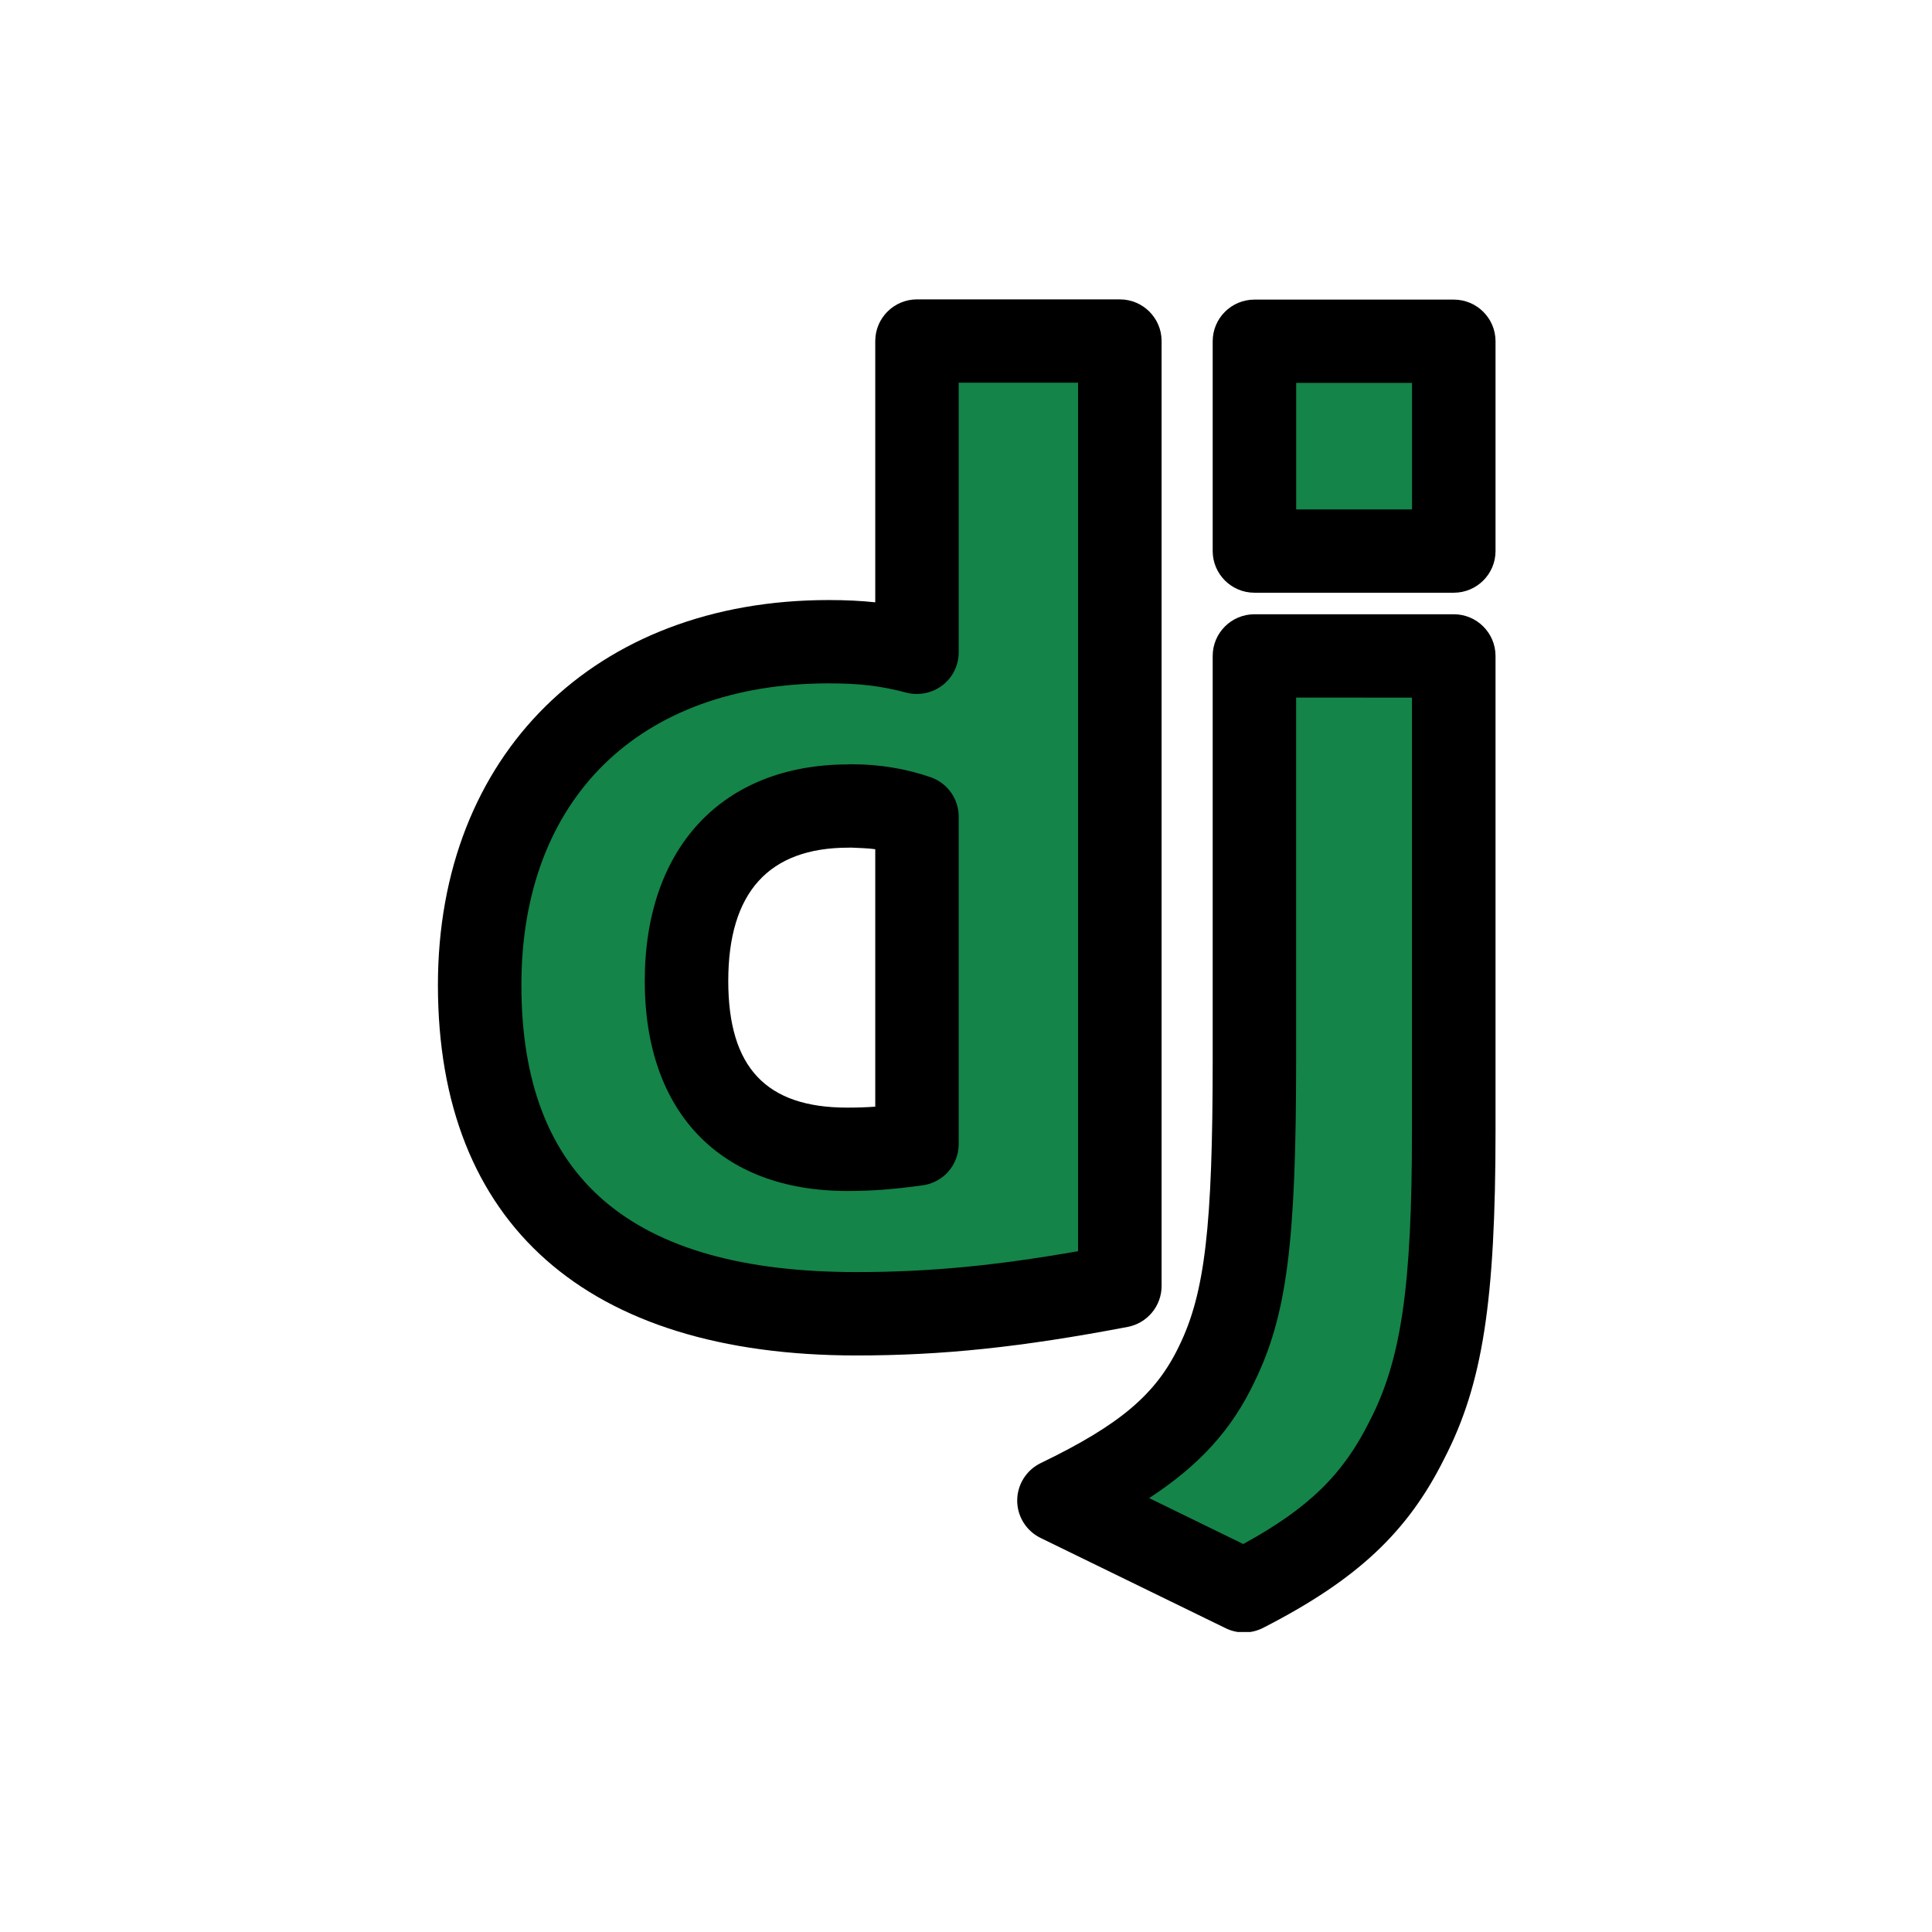 <svg xmlns="http://www.w3.org/2000/svg" xmlns:xlink="http://www.w3.org/1999/xlink" width="500" zoomAndPan="magnify" viewBox="0 0 375 375" height="500" preserveAspectRatio="xMidYMid meet" version="1.2"><defs><clipPath id="e3be186122"><path d="M 197 119 L 290.391 119 L 290.391 316.773 L 197 316.773 Z M 197 119 "/></clipPath><clipPath id="b295c8bed9"><path d="M 85 58.023 L 226 58.023 L 226 264 L 85 264 Z M 85 58.023 "/></clipPath><clipPath id="1a5ef6426f"><path d="M 235 58.023 L 290.391 58.023 L 290.391 116 L 235 116 Z M 235 58.023 "/></clipPath></defs><g id="88358d98f4"><path style=" stroke:none;fill-rule:nonzero;fill:#148449;fill-opacity:1;" d="M 282.922 126.141 L 243.855 126.129 L 243.855 205.004 C 243.855 239.762 242.082 252.992 236.496 264.41 C 231.172 275.566 222.797 282.832 205.543 291.137 L 241.824 308.773 C 259.078 299.953 267.449 291.91 273.793 279.199 C 280.645 265.973 282.922 250.664 282.922 218.762 Z M 282.922 126.141 "/><path style=" stroke:none;fill-rule:nonzero;fill:#148449;fill-opacity:1;" d="M 217.309 253.207 L 217.309 66.238 L 177.949 66.238 L 177.949 122.344 C 172.082 120.695 167.219 120.145 160.832 120.145 C 119.68 120.145 93.102 148.066 93.102 191.055 C 93.102 235.676 118.145 258.953 166.203 258.953 C 182.301 258.953 197.125 257.305 217.309 253.207 Z M 133.23 190.223 C 133.23 167.227 144.727 154.082 164.66 154.082 L 164.625 154.082 C 164.906 154.074 165.176 154.074 165.457 154.074 C 169.93 154.074 174.219 154.883 177.957 156.273 L 177.957 223.891 C 172.34 224.723 168.766 224.992 164.422 224.992 C 144.227 224.992 133.23 212.68 133.23 190.223 Z M 133.23 190.223 "/><path style=" stroke:none;fill-rule:nonzero;fill:#148449;fill-opacity:1;" d="M 241.781 64.891 L 283.883 64.891 L 283.883 108.297 L 241.781 108.297 Z M 241.781 64.891 "/><g clip-rule="nonzero" clip-path="url(#e3be186122)"><path style=" stroke:none;fill-rule:nonzero;fill:#000000;fill-opacity:1;" d="M 241.465 316.859 C 240.258 316.859 239.023 316.59 237.91 316.039 L 201.988 298.52 C 199.199 297.16 197.43 294.336 197.438 291.242 C 197.449 288.148 199.223 285.324 202.02 283.977 C 217.383 276.559 224.406 270.617 228.879 261.227 C 233.871 251.008 235.383 238.047 235.383 205.684 L 235.383 127.312 C 235.383 122.852 239.016 119.227 243.488 119.227 L 282.176 119.227 C 286.652 119.227 290.281 122.863 290.281 127.324 L 290.281 219.344 C 290.281 252.613 287.773 268.711 280.34 283.102 C 273.23 297.41 263.355 306.66 245.172 315.965 C 244.016 316.559 242.742 316.859 241.465 316.859 Z M 223.047 290.781 L 241.316 299.695 C 254.098 292.688 260.719 286.152 265.863 275.793 C 272 263.891 274.062 249.68 274.062 219.332 L 274.062 135.41 L 251.578 135.398 L 251.578 205.672 C 251.578 241.316 249.766 255.352 243.488 268.234 C 239.156 277.348 232.984 284.289 223.047 290.781 Z M 223.047 290.781 "/></g><g clip-rule="nonzero" clip-path="url(#b295c8bed9)"><path style=" stroke:none;fill-rule:nonzero;fill:#000000;fill-opacity:1;" d="M 166.227 263.094 C 113.848 263.094 85 237.551 85 191.191 C 85 146.492 115.477 116.469 160.855 116.469 C 164.152 116.469 167.078 116.609 169.887 116.91 L 169.887 66.195 C 169.887 61.73 173.52 58.109 177.992 58.109 L 217.363 58.109 C 221.836 58.109 225.465 61.73 225.465 66.195 L 225.465 249.605 C 225.465 253.488 222.699 256.82 218.887 257.551 C 198.227 261.488 182.973 263.094 166.227 263.094 Z M 217.352 249.605 L 217.461 249.605 Z M 160.855 132.641 C 124.066 132.641 101.203 155.074 101.203 191.191 C 101.203 228.691 122.48 246.91 166.227 246.91 C 180.078 246.91 192.934 245.723 209.25 242.855 L 209.25 74.281 L 186.082 74.281 L 186.082 126.613 C 186.082 129.113 184.926 131.488 182.93 133.016 C 180.93 134.547 178.336 135.055 175.926 134.441 C 170.938 133.125 166.852 132.641 160.855 132.641 Z M 164.441 231.168 C 139.84 231.168 125.148 215.938 125.148 190.418 C 125.148 164.5 140.262 148.402 164.617 148.371 C 164.625 148.371 164.637 148.371 164.648 148.371 C 164.625 148.328 165.402 148.348 165.48 148.348 C 170.699 148.348 175.961 149.223 180.672 150.871 C 183.91 152.004 186.082 155.066 186.082 158.504 L 186.082 222.059 C 186.082 226.102 183.102 229.52 179.094 230.07 C 173.25 230.867 169.281 231.168 164.441 231.168 Z M 164.691 164.531 C 149.199 164.531 141.355 173.242 141.355 190.406 C 141.355 207.18 148.691 214.988 164.441 214.988 C 166.355 214.988 168.074 214.934 169.887 214.805 L 169.887 164.832 C 168.344 164.617 166.766 164.605 165.199 164.52 C 165.027 164.531 164.863 164.531 164.691 164.531 Z M 164.691 164.531 "/></g><g clip-rule="nonzero" clip-path="url(#1a5ef6426f)"><path style=" stroke:none;fill-rule:nonzero;fill:#000000;fill-opacity:1;" d="M 282.176 115.047 L 243.488 115.047 C 239.016 115.047 235.383 111.422 235.383 106.961 L 235.383 66.238 C 235.383 61.773 239.016 58.152 243.488 58.152 L 282.176 58.152 C 286.652 58.152 290.281 61.773 290.281 66.238 L 290.281 106.961 C 290.281 111.422 286.652 115.047 282.176 115.047 Z M 251.59 98.875 L 274.074 98.875 L 274.074 74.324 L 251.59 74.324 Z M 251.59 98.875 "/></g></g></svg>